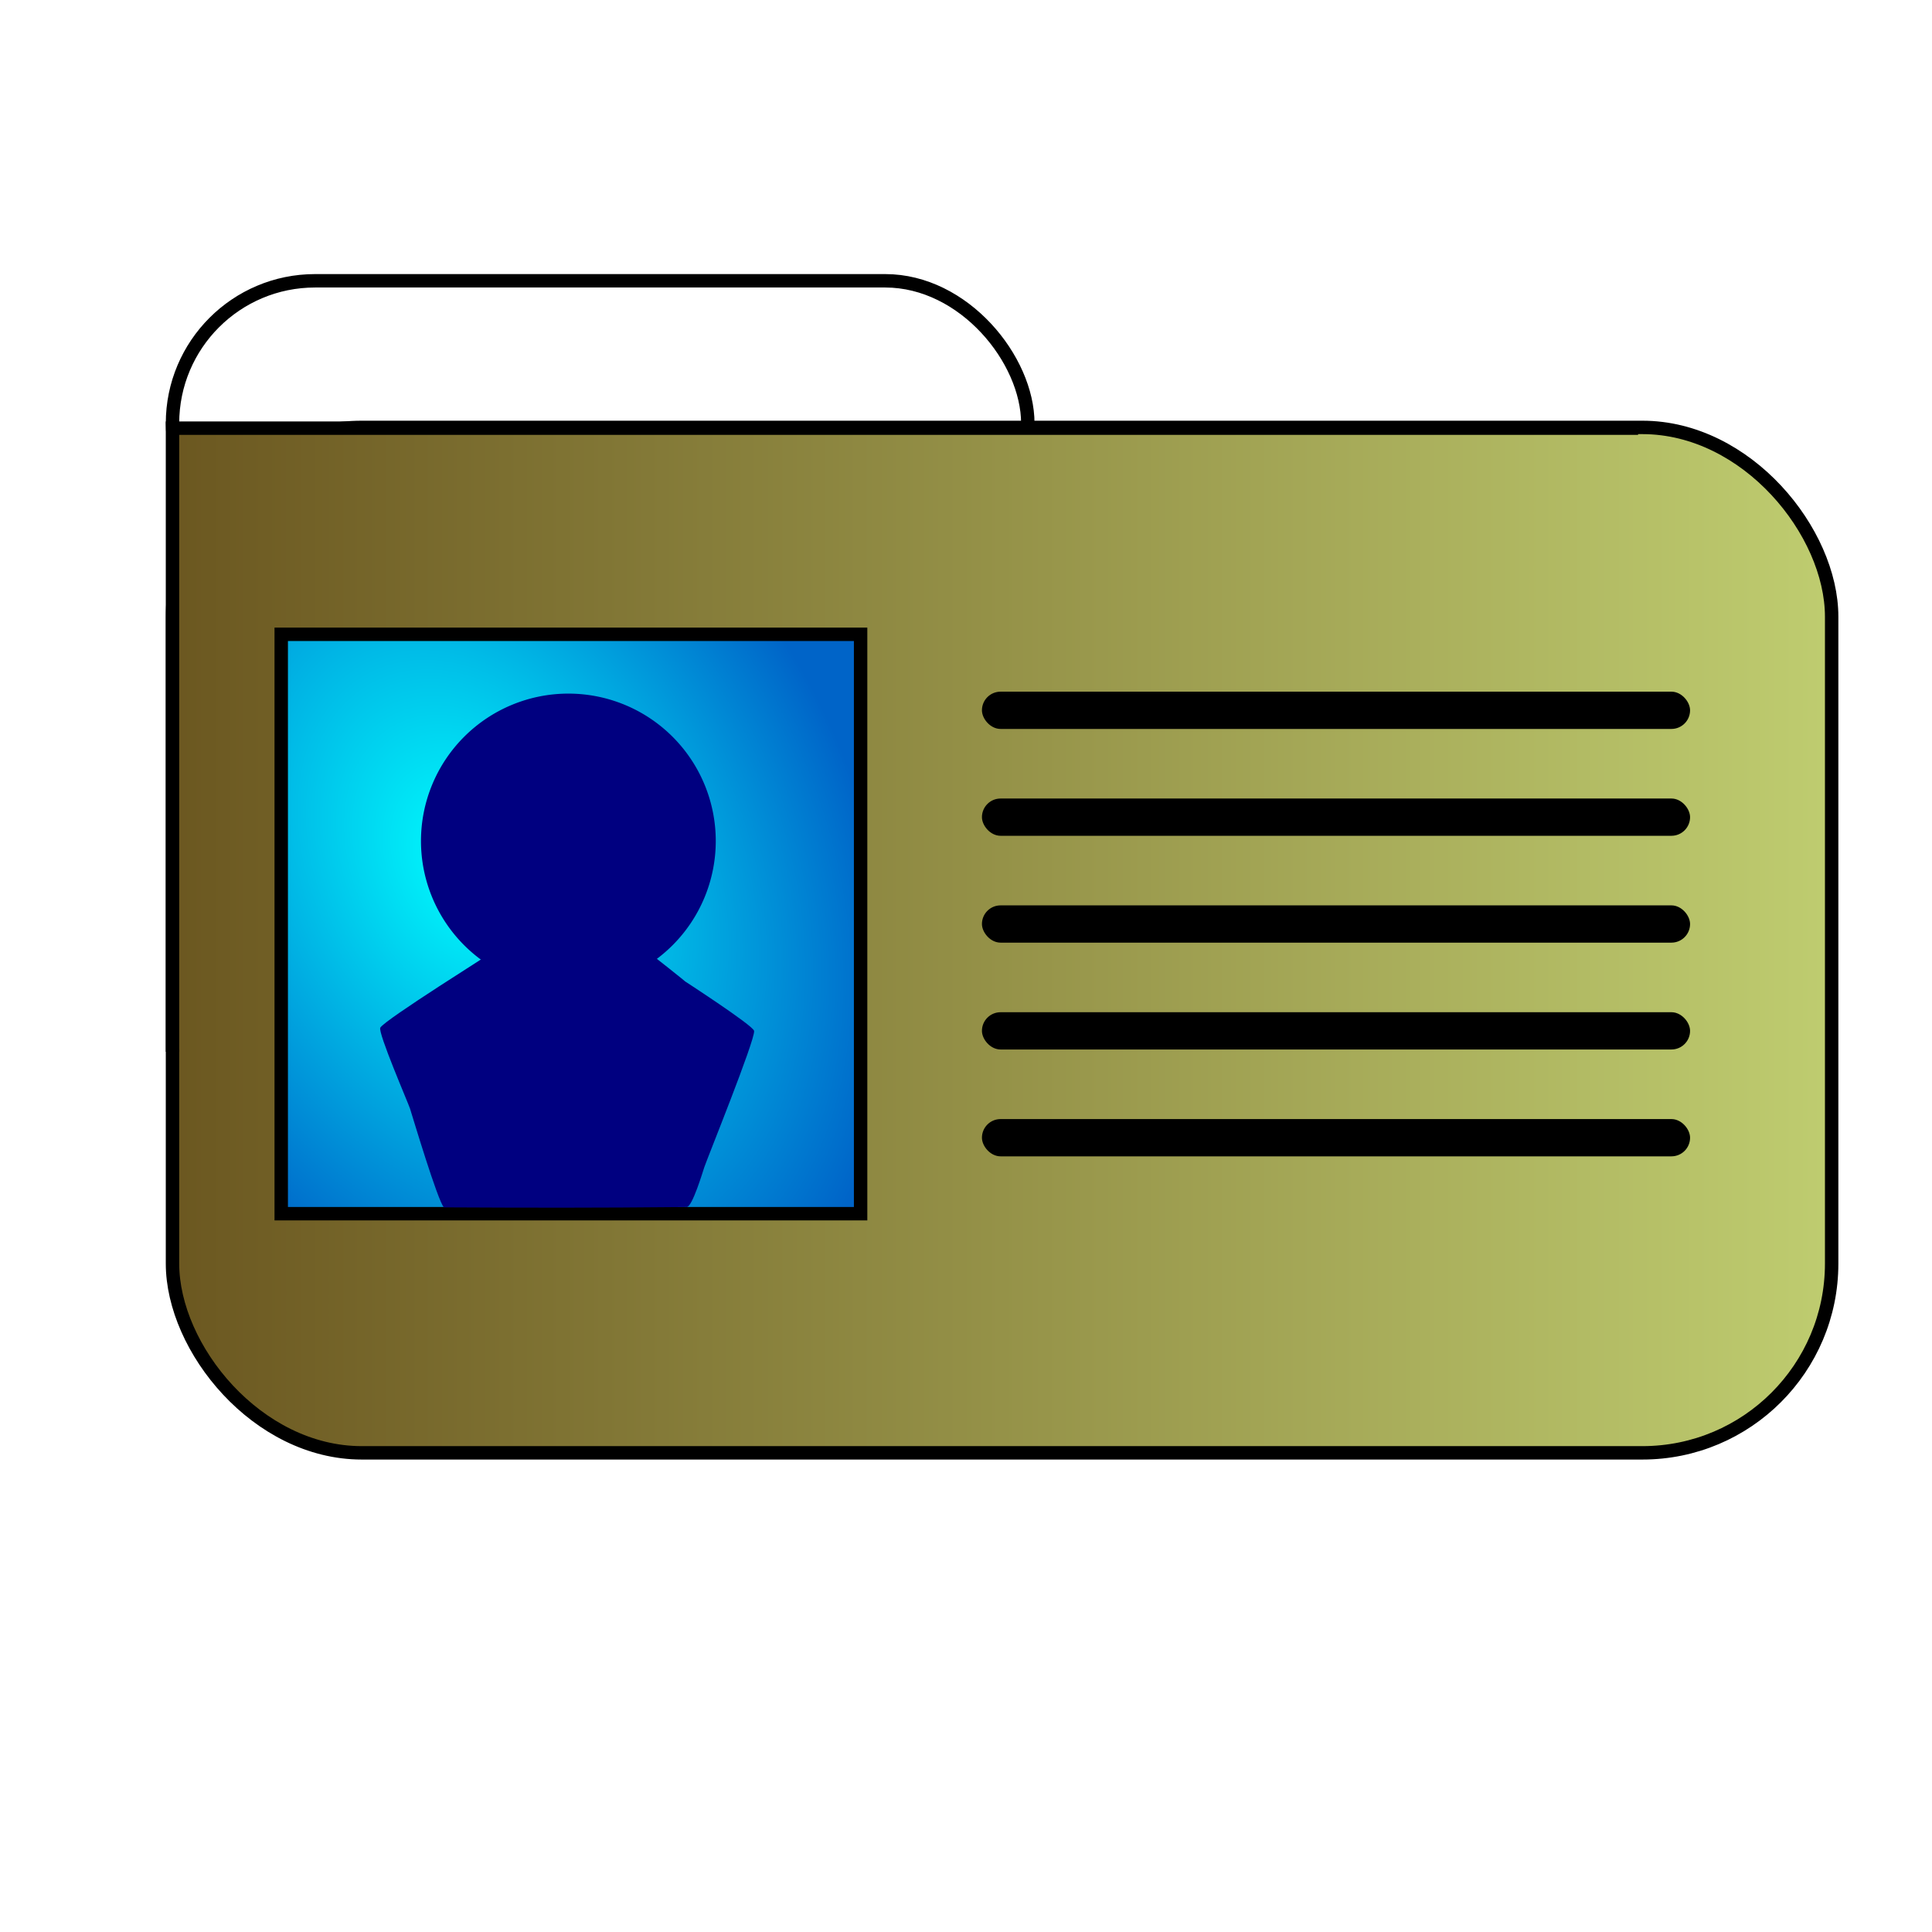 <?xml version="1.0" encoding="UTF-8" standalone="no"?>
<!-- Created with Inkscape (http://www.inkscape.org/) -->

<svg
   xmlns:dc="http://purl.org/dc/elements/1.1/"
   xmlns:cc="http://creativecommons.org/ns#"
   xmlns:rdf="http://www.w3.org/1999/02/22-rdf-syntax-ns#"
   xmlns:svg="http://www.w3.org/2000/svg"
   xmlns="http://www.w3.org/2000/svg"
   xmlns:xlink="http://www.w3.org/1999/xlink"
   xmlns:sodipodi="http://sodipodi.sourceforge.net/DTD/sodipodi-0.dtd"
   xmlns:inkscape="http://www.inkscape.org/namespaces/inkscape"
   width="144"
   height="144"
   id="svg2"
   version="1.1"
   inkscape:version="0.48.5 r10040"
   sodipodi:docname="rolodexImage.svg"
   inkscape:export-filename="C:\Users\alec\School\hci\rolodexImage.png"
   inkscape:export-xdpi="90"
   inkscape:export-ydpi="90">
  <defs
     id="defs4">
    <linearGradient
       id="linearGradient3875">
      <stop
         style="stop-color:#6b5720;stop-opacity:1;"
         offset="0"
         id="stop3877" />
      <stop
         style="stop-color:#bfcd70;stop-opacity:1;"
         offset="1"
         id="stop3879" />
    </linearGradient>
    <linearGradient
       id="linearGradient3780">
      <stop
         style="stop-color:#00ffff;stop-opacity:1;"
         offset="0"
         id="stop3782" />
      <stop
         style="stop-color:#0064c8;stop-opacity:1;"
         offset="1"
         id="stop3784" />
    </linearGradient>
    <radialGradient
       inkscape:collect="always"
       xlink:href="#linearGradient3780"
       id="radialGradient3786"
       cx="39.153"
       cy="64.705"
       fx="39.153"
       fy="64.705"
       r="22.092"
       gradientUnits="userSpaceOnUse"
       gradientTransform="matrix(1.138,-0.623,0.86,1.57,-65.1,-12.733)" />
    <linearGradient
       inkscape:collect="always"
       xlink:href="#linearGradient3875"
       id="linearGradient3881"
       x1="12.357"
       y1="972.969"
       x2="137.021"
       y2="972.969"
       gradientUnits="userSpaceOnUse" />
  </defs>
  <sodipodi:namedview
     id="base"
     pagecolor="#ffffff"
     bordercolor="#666666"
     borderopacity="1.0"
     inkscape:pageopacity="0.0"
     inkscape:pageshadow="2"
     inkscape:zoom="5.6"
     inkscape:cx="79.028892"
     inkscape:cy="81.42605"
     inkscape:document-units="px"
     inkscape:current-layer="layer1"
     showgrid="false"
     inkscape:window-width="1920"
     inkscape:window-height="1017"
     inkscape:window-x="1912"
     inkscape:window-y="-8"
     inkscape:window-maximized="1" />
  <g
     inkscape:label="Layer 1"
     inkscape:groupmode="layer"
     id="layer1"
     transform="translate(0,-908.362)">
    <g
       id="g3791"
       style="fill-opacity:1;fill:url(#linearGradient3881)">
      <rect
         ry="14.107"
         transform="translate(0,908.362)"
         y="31.857"
         x="12.857"
         height="76.429"
         width="123.664"
         id="rect2987"
         style="fill:url(#linearGradient3881);fill-rule:evenodd;stroke:#000000;stroke-width:1px;stroke-linecap:butt;stroke-linejoin:miter;stroke-opacity:1;fill-opacity:1" />
      <rect
         ry="10.625"
         y="929.291"
         x="12.857"
         height="21.25"
         width="63.75"
         id="rect2989"
         style="fill:url(#linearGradient3881);fill-rule:evenodd;stroke:#000000;stroke-width:1px;stroke-linecap:butt;stroke-linejoin:miter;stroke-opacity:1;fill-opacity:1" />
      <path
         sodipodi:nodetypes="ccc"
         inkscape:connector-curvature="0"
         id="rect2991"
         d="m 12.857,986.755 0,-46.481 109.236,0"
         style="fill:url(#linearGradient3881);fill-rule:evenodd;stroke:#000000;stroke-width:1px;stroke-linecap:butt;stroke-linejoin:miter;stroke-opacity:1;fill-opacity:1" />
    </g>
    <g
       id="g3922">
      <g
         id="g3805">
        <rect
           style="stroke:#000000;stroke-opacity:1;fill-opacity:1;fill:url(#radialGradient3786)"
           id="rect3778"
           width="43.184"
           height="43.184"
           x="20.961"
           y="47.278"
           transform="translate(0,908.362)" />
        <path
           sodipodi:type="arc"
           style="fill:#000080;stroke:none"
           id="path3798"
           sodipodi:cx="45.204327"
           sodipodi:cy="68.99617"
           sodipodi:rx="10.985409"
           sodipodi:ry="10.985409"
           d="m 56.19,68.996 a 10.985,10.985 0 1 1 -21.971,0 10.985,10.985 0 1 1 21.971,0 z"
           transform="translate(-2.841,902.049)" />
        <path
           transform="translate(0.316,904.195)"
           style="fill:#000080;stroke:none"
           inkscape:transform-center-x="0.23411573"
           inkscape:transform-center-y="-1.1639694"
           d="m 42.048,70.764 c 0.67,0.133 8.936,6.699 8.676,6.534 -0.368,-0.233 5.119,3.303 5.167,3.707 0.081,0.678 -3.491,9.497 -3.707,10.145 -0.129,0.386 -0.906,2.98 -1.313,2.981 -7.137,0.069 -11.571,0.056 -18.103,0.025 -0.464,-0.501 -2.316,-6.704 -2.522,-7.356 -0.122,-0.388 -2.415,-5.681 -2.216,-6.036 0.333,-0.596 8.406,-5.631 8.962,-6.028 0.331,-0.236 4.657,-4.052 5.055,-3.973 z"
           id="path3800"
           inkscape:connector-curvature="0"
           sodipodi:nodetypes="ssssccssss" />
      </g>
      <g
         transform="translate(0,-0.523)"
         id="g3915">
        <rect
           style="fill:#000000;stroke:none"
           id="rect3810"
           width="52.78"
           height="2.778"
           x="73.188"
           y="968.402"
           ry="1.389" />
        <rect
           style="fill:#000000;stroke:none"
           id="rect3810-7"
           width="52.78"
           height="2.778"
           x="73.188"
           y="976.366"
           ry="1.389" />
        <rect
           style="fill:#000000;stroke:none"
           id="rect3810-4"
           width="52.78"
           height="2.778"
           x="73.188"
           y="984.33"
           ry="1.389" />
        <rect
           style="fill:#000000;stroke:none"
           id="rect3810-7-0"
           width="52.78"
           height="2.778"
           x="73.188"
           y="992.294"
           ry="1.389" />
        <rect
           style="fill:#000000;stroke:none"
           id="rect3810-9"
           width="52.78"
           height="2.778"
           x="73.188"
           y="960.438"
           ry="1.389" />
      </g>
    </g>
  </g>
</svg>
